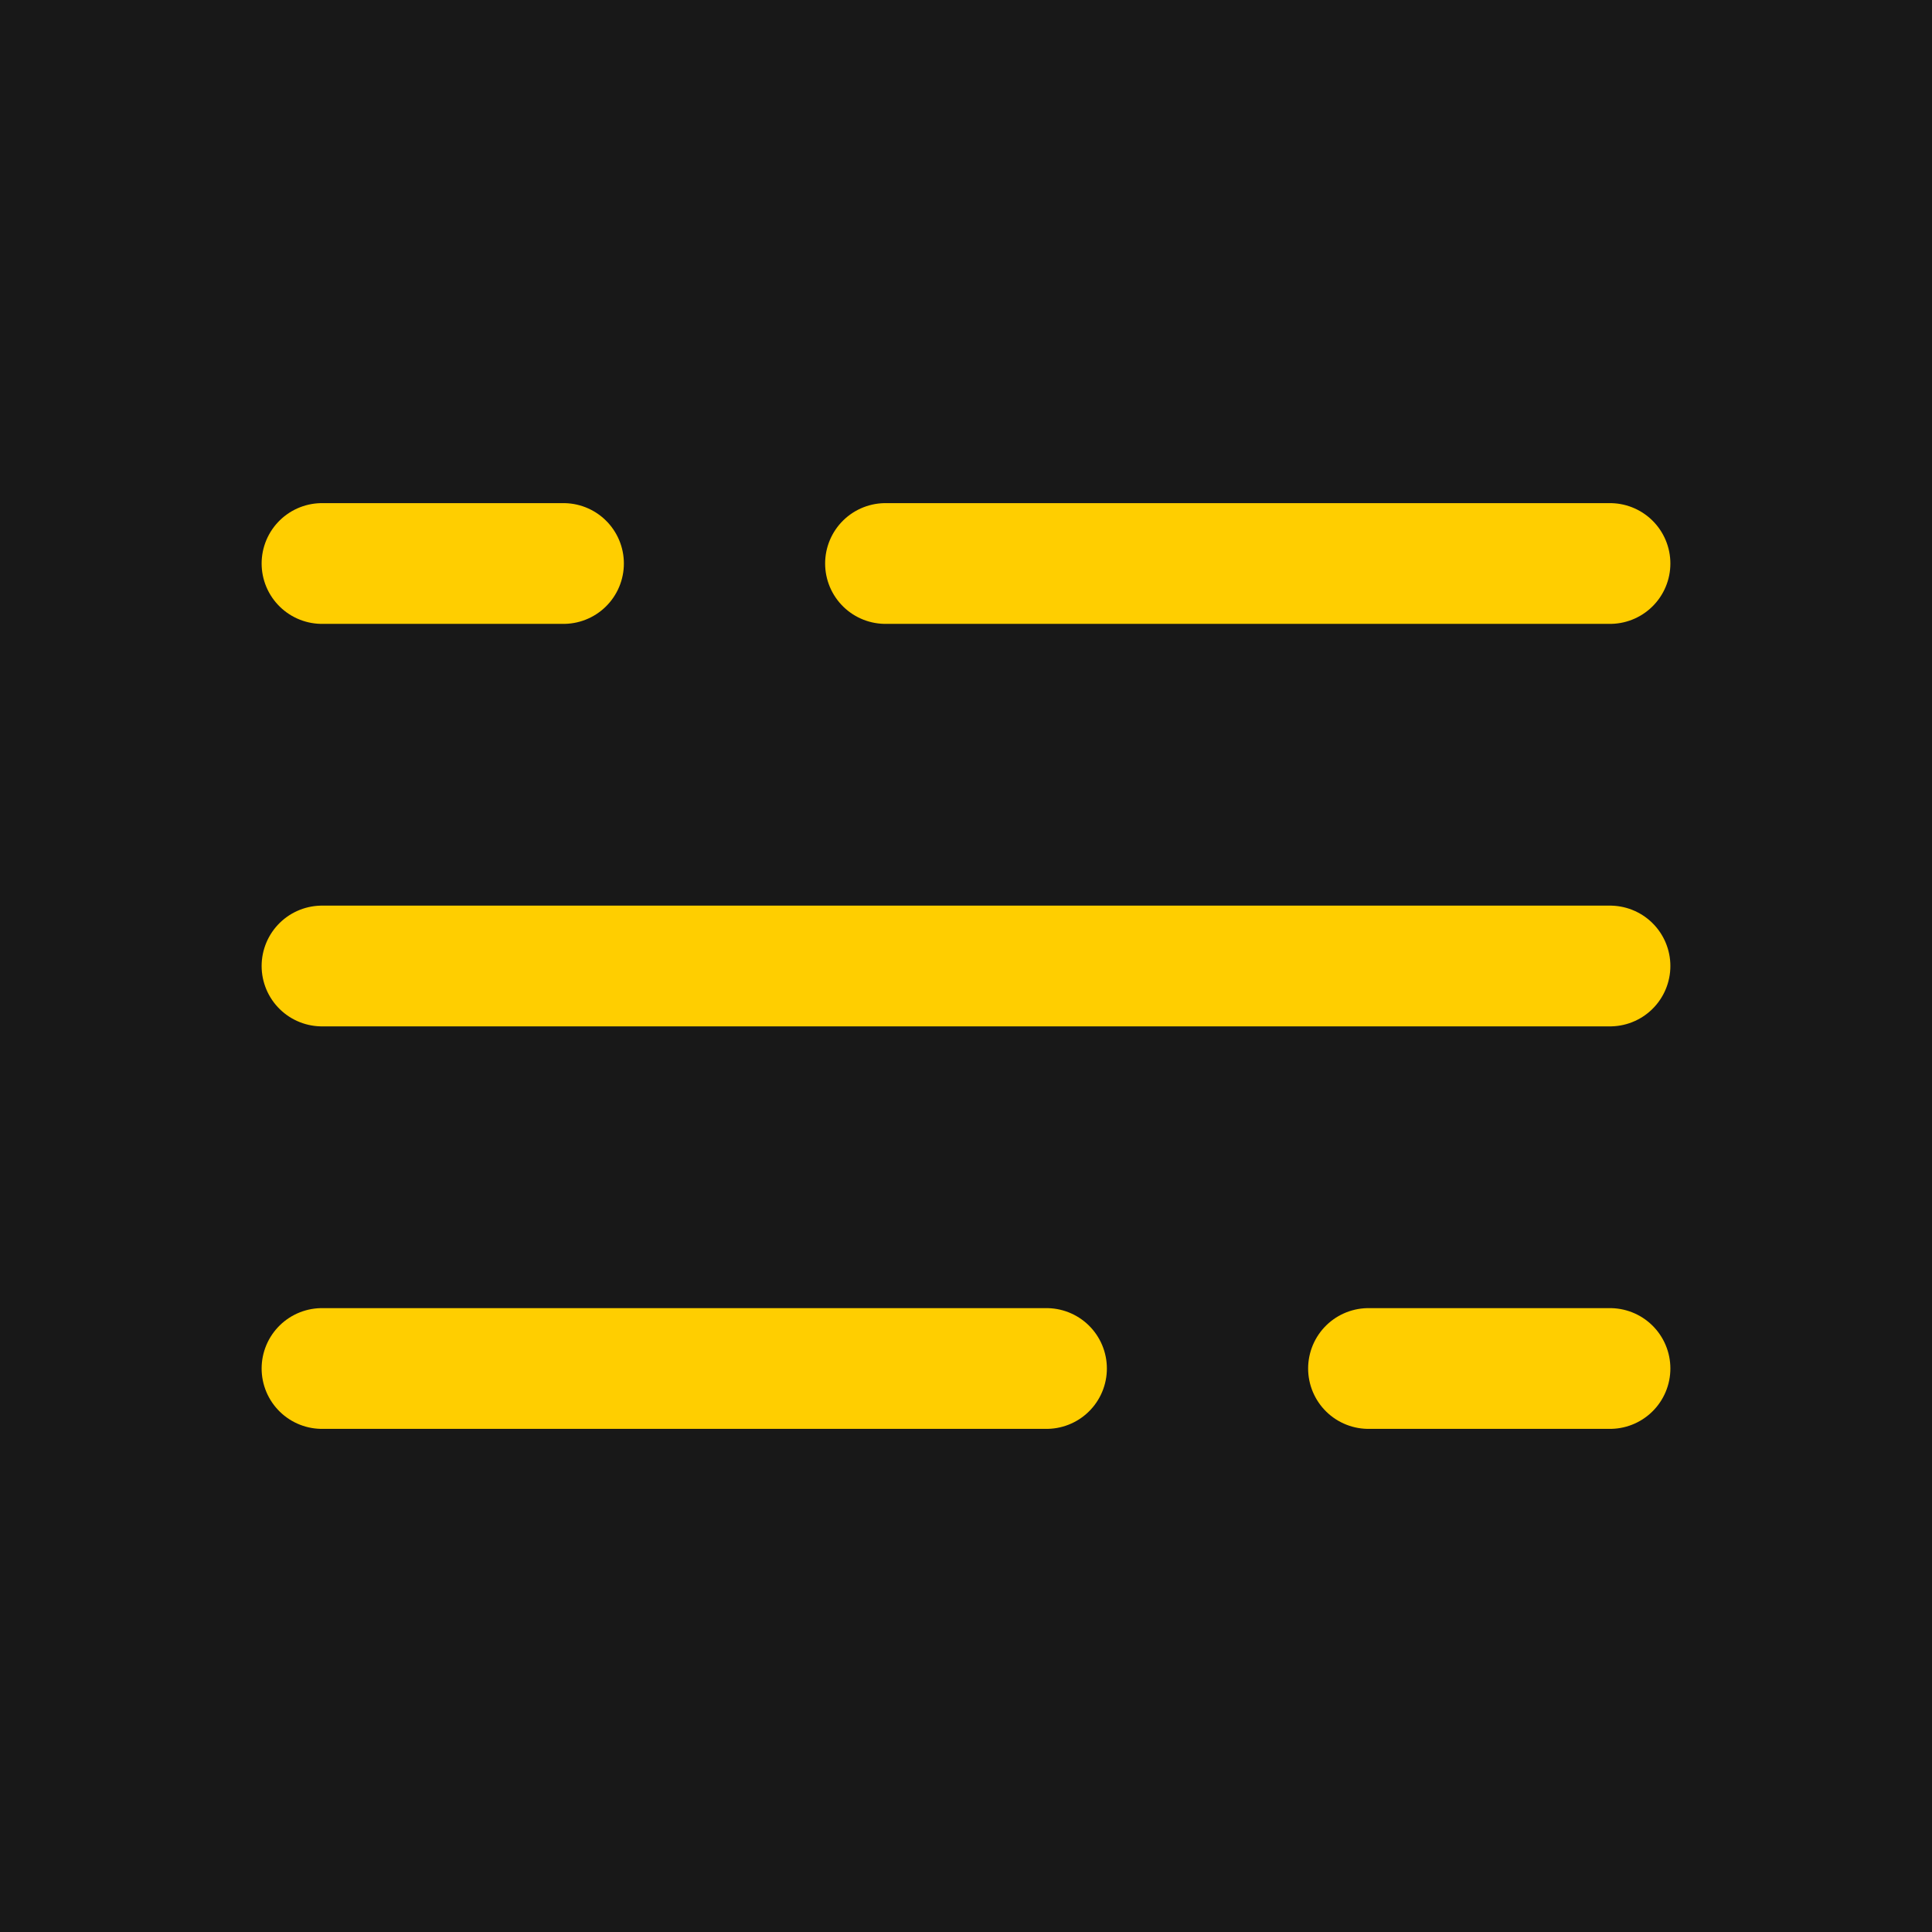 <?xml version="1.0" encoding="utf-8"?>
<!-- Uploaded to: SVG Repo, www.svgrepo.com, Generator: SVG Repo Mixer Tools -->
<svg width="800px" height="800px" viewBox="0 0 24 24" fill="none" xmlns="http://www.w3.org/2000/svg">
  <!-- Фон с цветом #181818 -->
  <rect width="100%" height="100%" fill="#181818"/>

  <!-- Остальные элементы SVG -->
  <path d="M4 7L7 7M20 7L11 7" stroke="#ffce00" stroke-width="1.5" stroke-linecap="round"/>
  <path d="M20 17H17M4 17L13 17" stroke="#ffce00" stroke-width="1.5" stroke-linecap="round"/>
  <path d="M4 12H7L20 12" stroke="#ffce00" stroke-width="1.5" stroke-linecap="round"/>
</svg>

